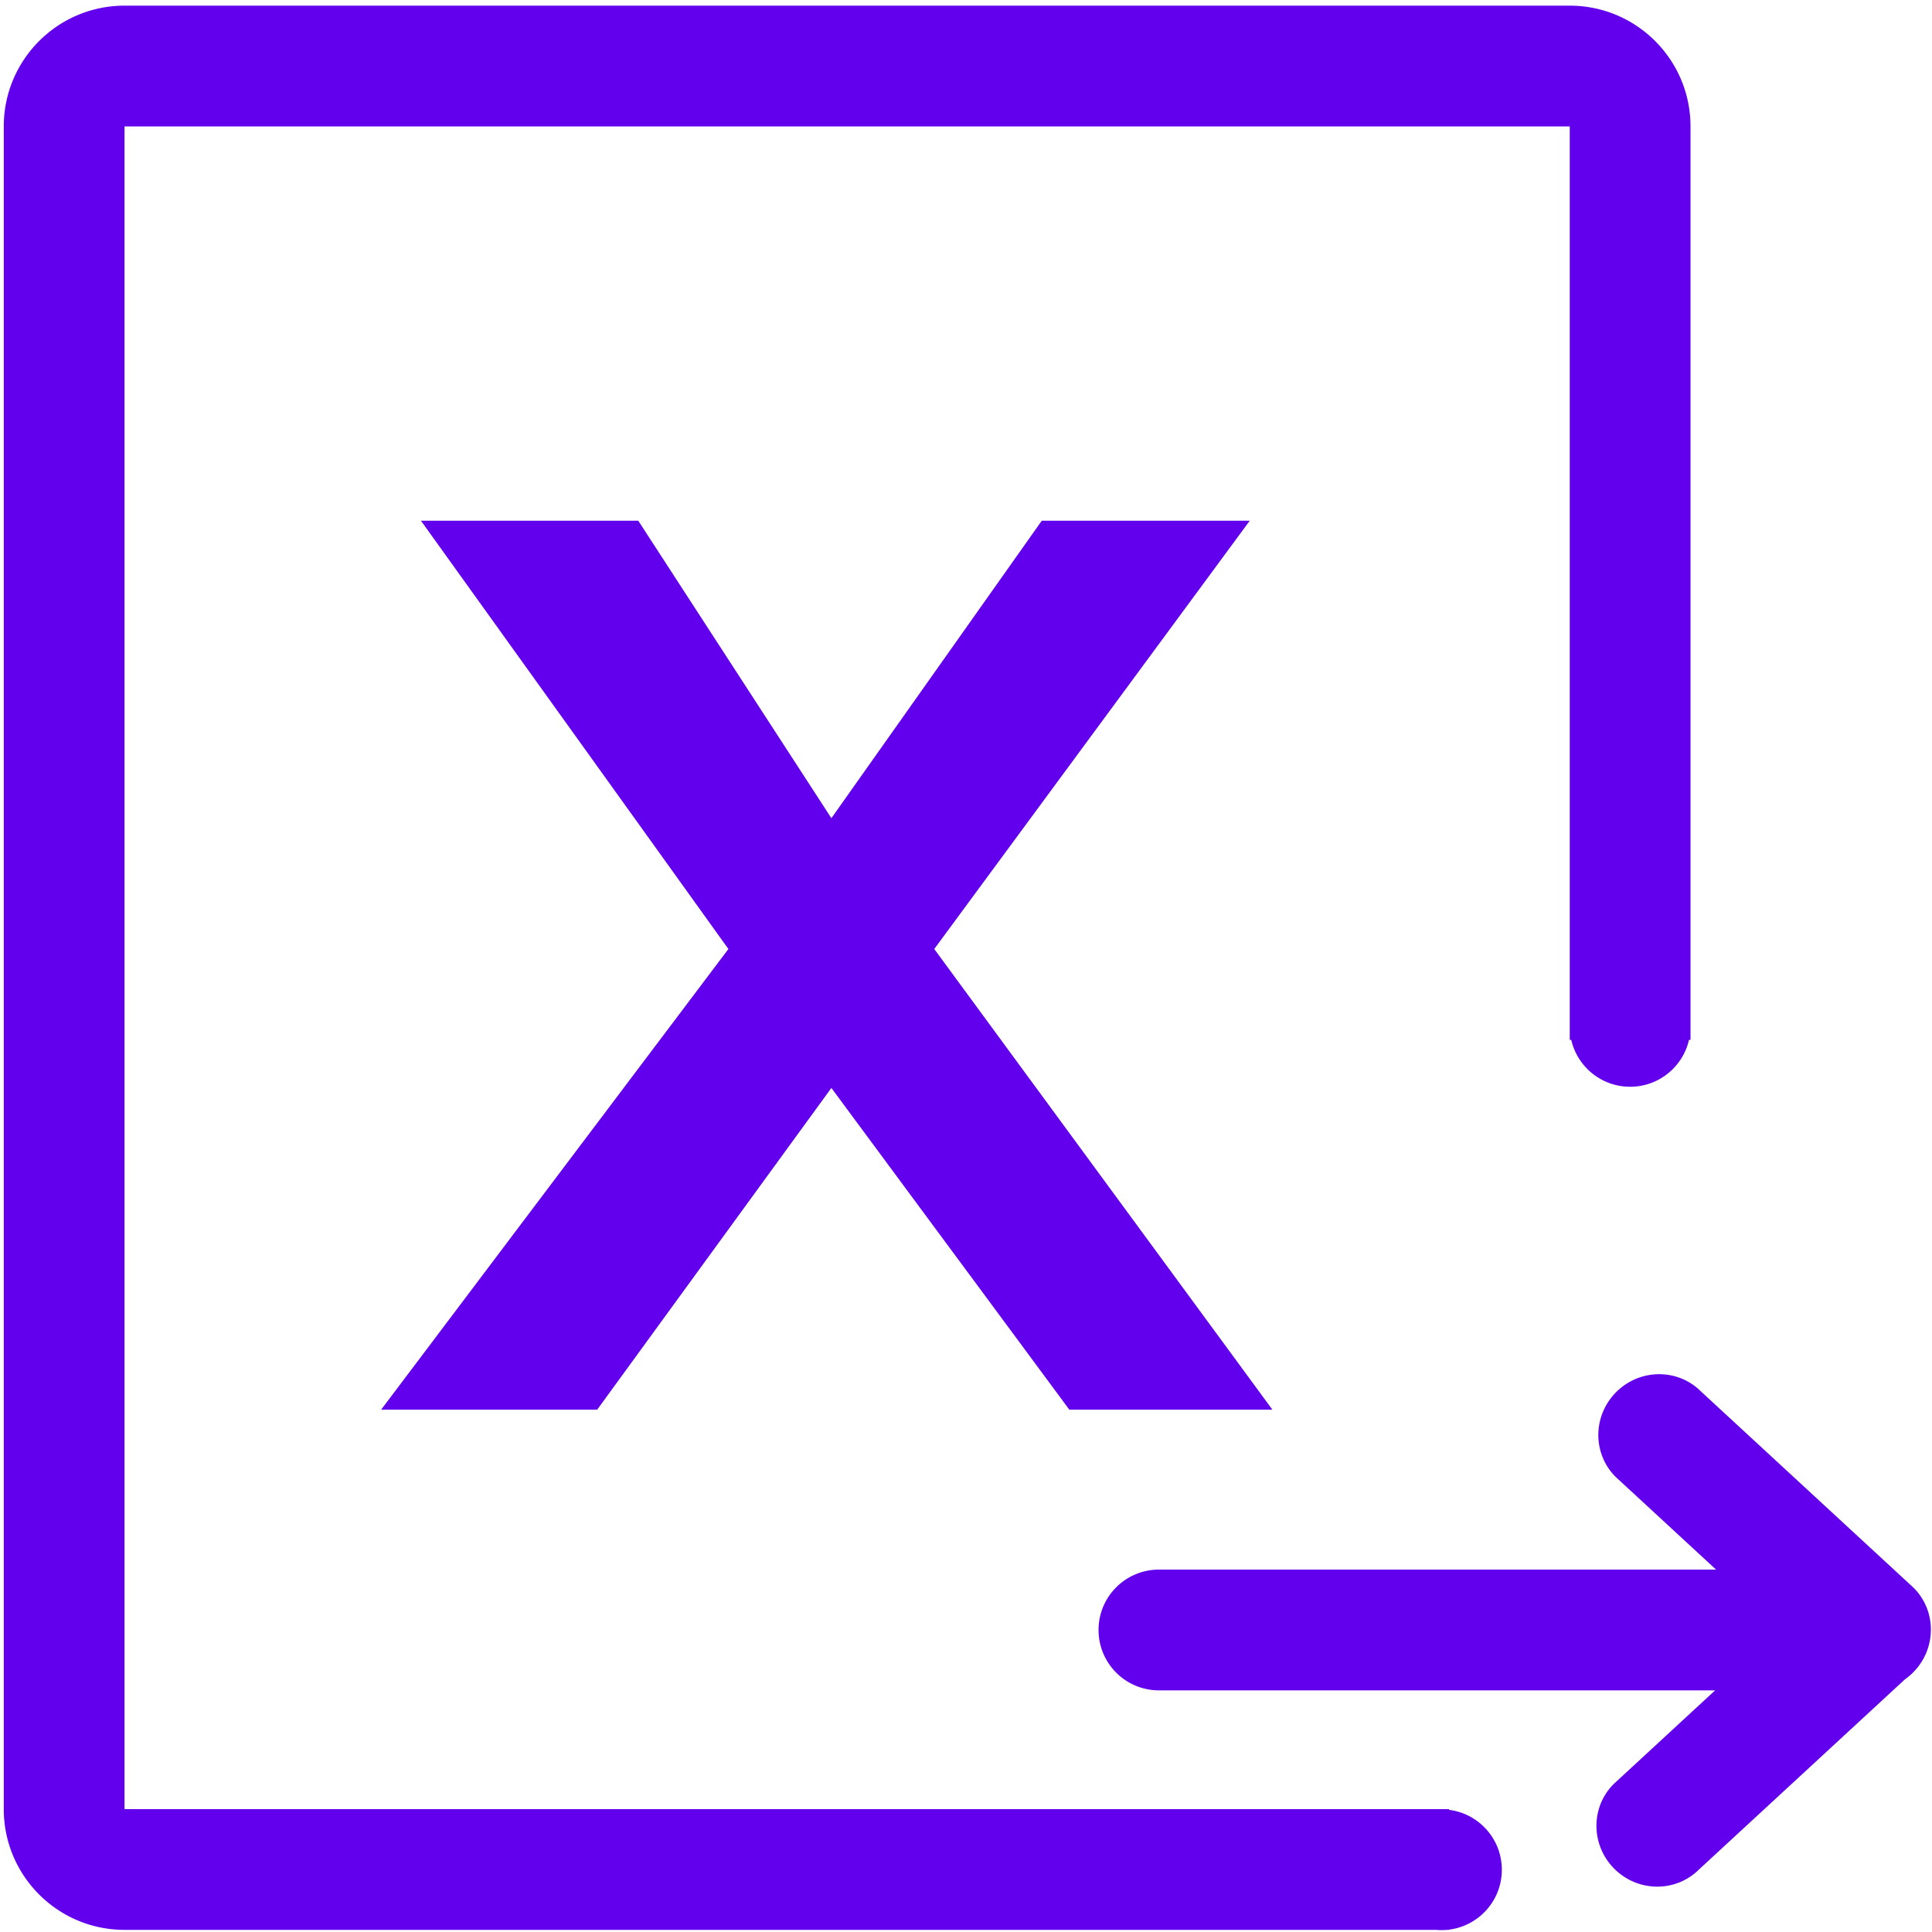 <?xml version="1.0" standalone="no"?><!DOCTYPE svg PUBLIC "-//W3C//DTD SVG 1.1//EN" "http://www.w3.org/Graphics/SVG/1.1/DTD/svg11.dtd"><svg t="1584689344491" class="icon" viewBox="0 0 1024 1024" version="1.1" xmlns="http://www.w3.org/2000/svg" p-id="3447" xmlns:xlink="http://www.w3.org/1999/xlink" width="32" height="32"><defs><style type="text/css"></style></defs><path d="M832.803 551.156H832V67H66v891.868h702v0.38c15.785 1.968 28 15.434 28 31.752 0 16.318-12.215 29.784-28 31.752v0.116h-1.079a32.409 32.409 0 0 1-5.842 0H66c-35.346 0-64-28.653-64-64V67C2 31.654 30.654 3 66 3h766c35.346 0 64 28.654 64 64v484.156h-0.803C891.947 565.384 879.213 576 864 576s-27.947-10.616-31.197-24.844z m76.26 344.765H614.255c-17.673 0-32-14.327-32-32 0-17.673 14.327-32 32-32H909.55l-53.264-49.177c-12.308-12.309-12.155-32.417 0.341-44.914 12.497-12.497 32.606-12.65 44.914-0.341l112.732 104.083c12.308 12.308 12.156 32.417-0.341 44.913a32.677 32.677 0 0 1-4.299 3.62L900.541 990.825c-12.308 12.309-32.417 12.156-44.914-0.34-12.496-12.497-12.65-32.606-0.34-44.914l53.776-49.651zM440.65 576.636L316.515 747.164H202l184.067-244.173L223.117 276h115.18L440.65 433.656 552.154 276H662.39L495.176 502.99l179.226 244.174H566.774L440.65 576.636z" p-id="3448" fill="#6200EE"></path></svg>